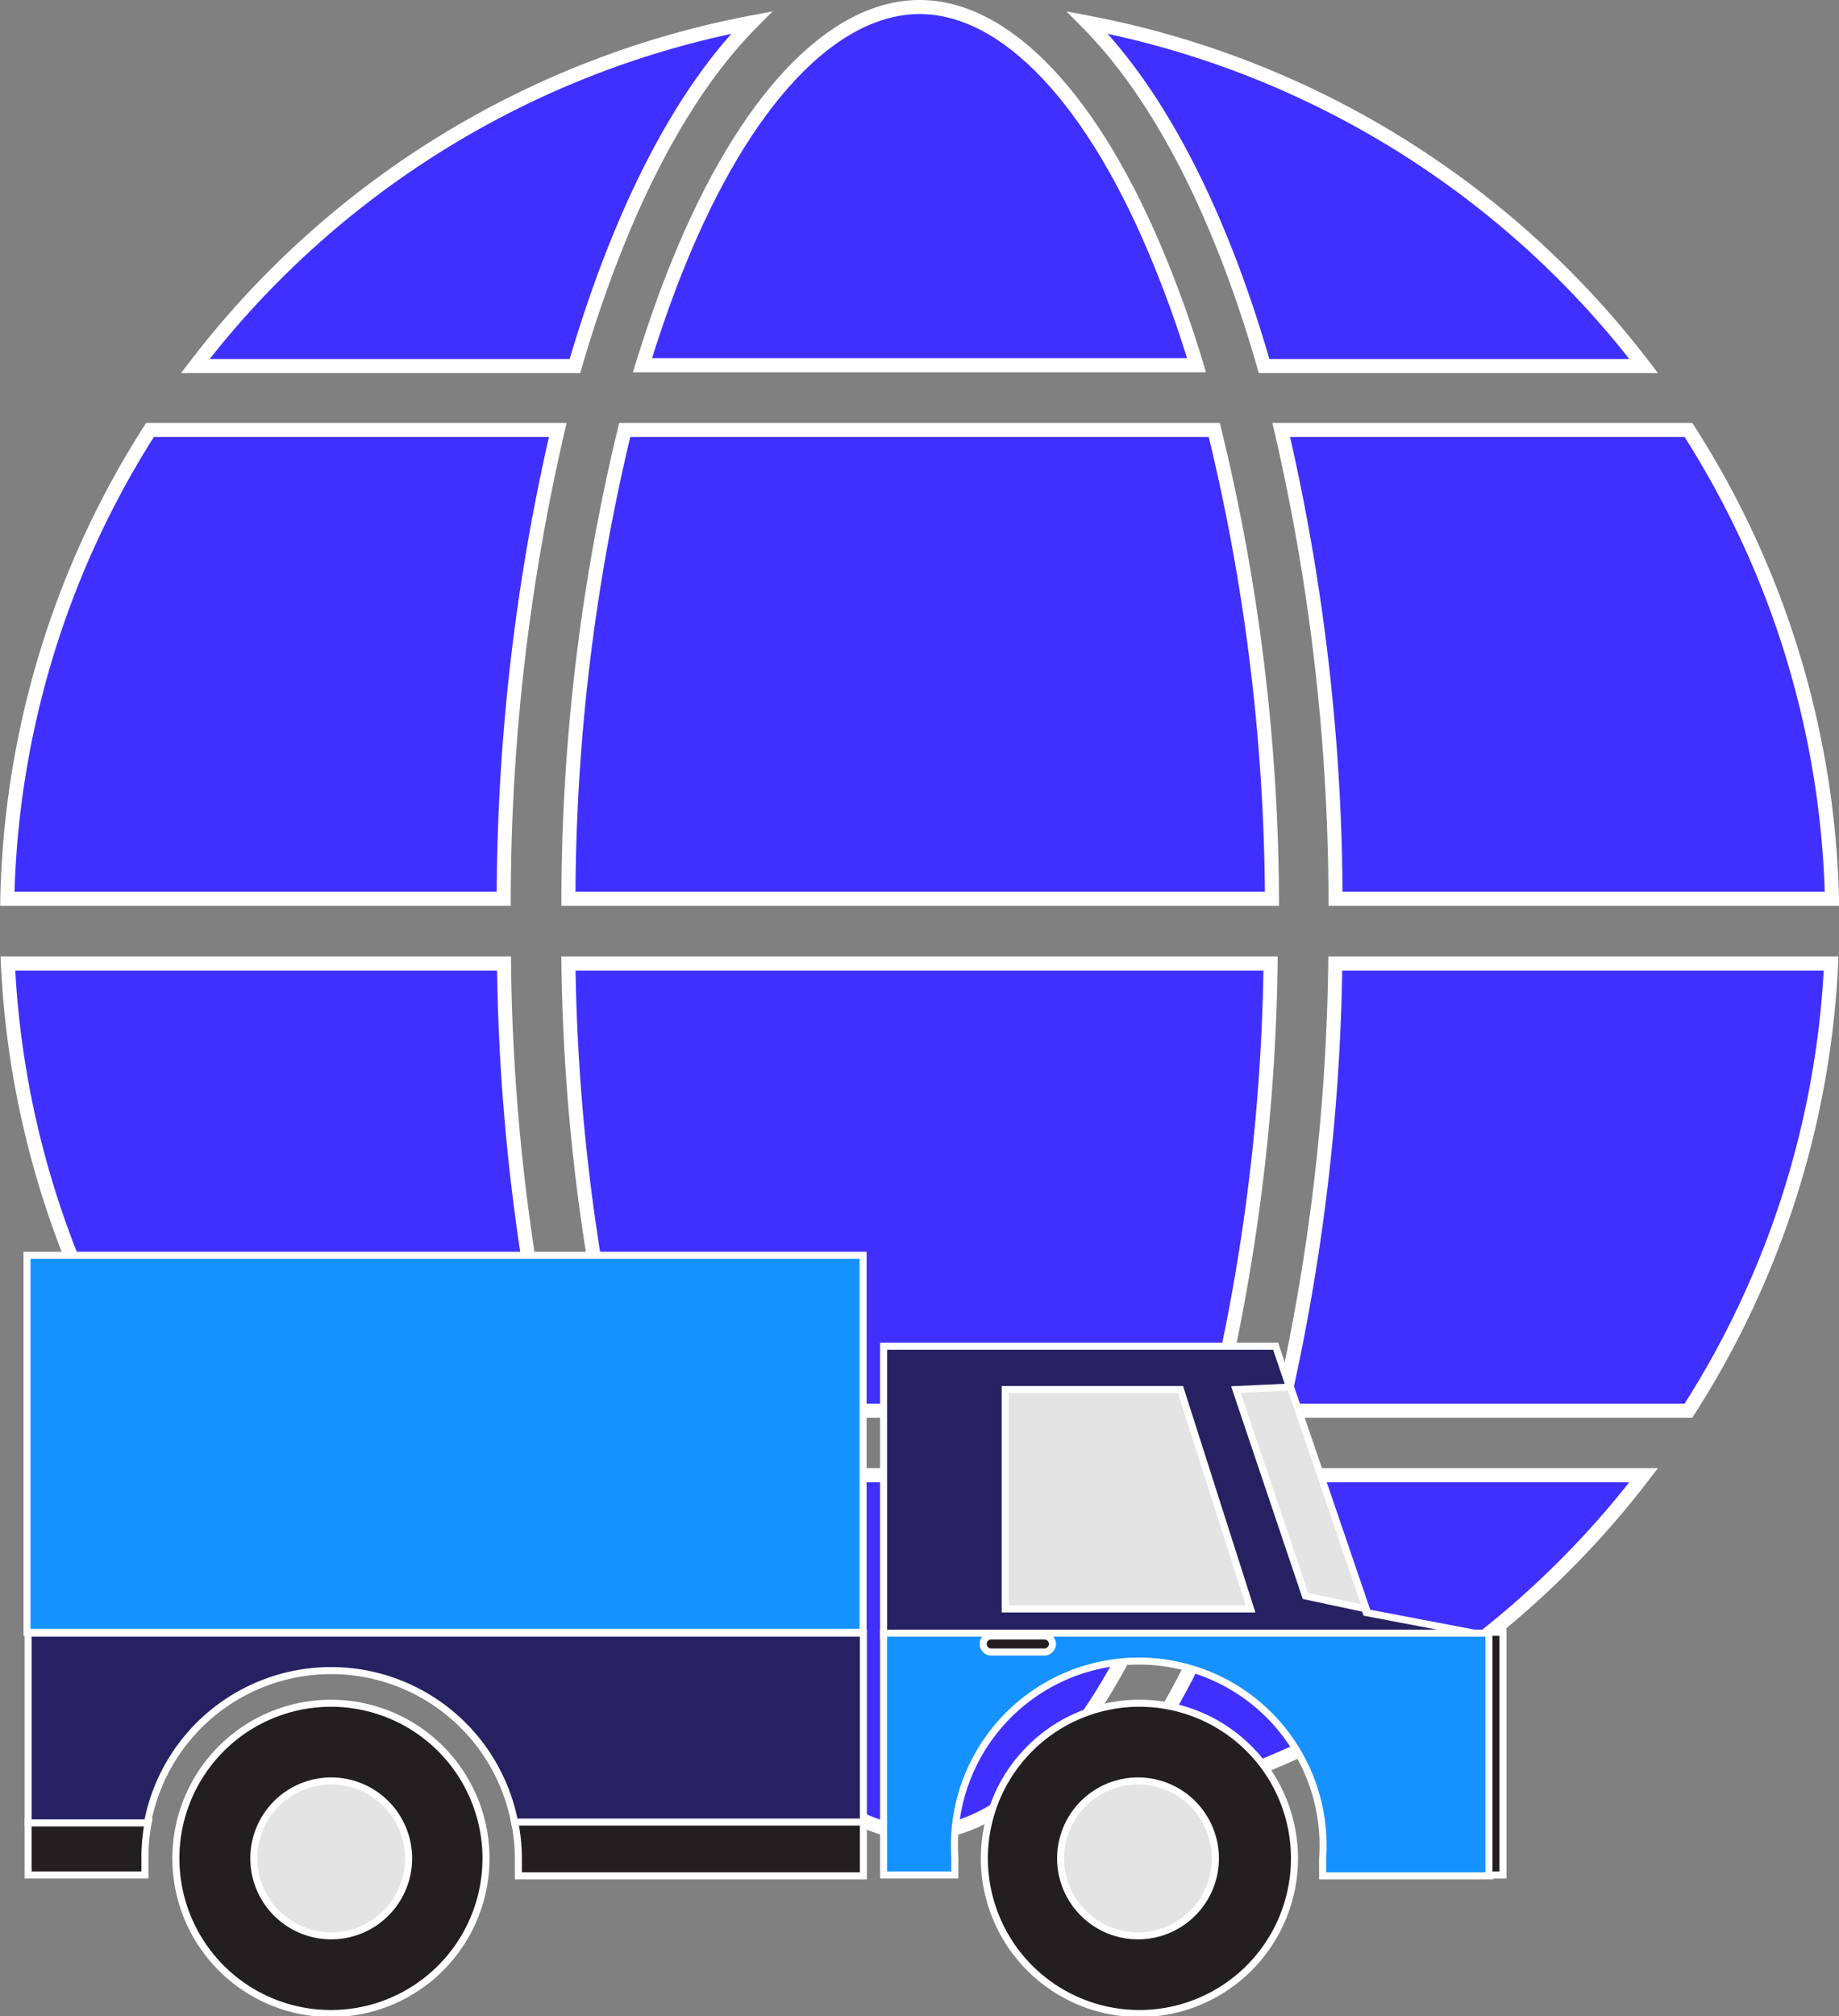 <svg xmlns="http://www.w3.org/2000/svg" viewBox="0 0 65.35 71.6"><rect x="0" y="0" width="65.35" height="71.6" fill="#808080" stroke="none"/><defs><style>.cls-1{fill:#3f30ff;stroke-width:0.5px;}.cls-1,.cls-2,.cls-3,.cls-4,.cls-5{stroke:#fff;stroke-miterlimit:10;}.cls-2{fill:#231f20;}.cls-2,.cls-3,.cls-4,.cls-5{stroke-width:0.25px;}.cls-3{fill:#262261;}.cls-4{fill:#1592ff;}.cls-5{fill:#e4e4e4;}</style></defs><g id="Layer_2" data-name="Layer 2"><g id="Layer_1-2" data-name="Layer 1"><path class="cls-1" d="M20.43,13C22,7.63,24.14,3.39,26.71.8A32.52,32.52,0,0,0,6.94,13Z"/><path class="cls-1" d="M.26,31.92H17.9a74.24,74.24,0,0,1,1.92-16.65H5.33A32.17,32.17,0,0,0,.26,31.92Z"/><path class="cls-1" d="M32.68.25c-3.1,0-6.23,3.32-8.58,9.12-.46,1.13-.88,2.34-1.27,3.6H42.52c-.38-1.26-.81-2.47-1.27-3.6C38.9,3.57,35.77.25,32.68.25Z"/><path class="cls-1" d="M38.64.8C41.21,3.39,43.38,7.63,44.92,13H58.41A32.52,32.52,0,0,0,38.64.8Z"/><path class="cls-1" d="M43.15,15.27H22.2a71.4,71.4,0,0,0-2,16.65h25A71.38,71.38,0,0,0,43.15,15.27Z"/><path class="cls-1" d="M43.15,50.1a71.27,71.27,0,0,0,2-15.88H20.2a71.27,71.27,0,0,0,2,15.88Z"/><path class="cls-1" d="M19.82,50.1a73.88,73.88,0,0,1-1.91-15.88H.28A32.3,32.3,0,0,0,5.33,50.1Z"/><path class="cls-1" d="M65.07,34.22H47.45A74.49,74.49,0,0,1,45.53,50.1H60A32.2,32.2,0,0,0,65.07,34.22Z"/><path class="cls-1" d="M60,15.27H45.53a74.8,74.8,0,0,1,1.93,16.65H65.1A32.27,32.27,0,0,0,60,15.27Z"/><path class="cls-1" d="M32.68,65.11c3.09,0,6.22-3.32,8.57-9.12.46-1.13.89-2.34,1.27-3.6H22.83c.39,1.26.81,2.47,1.27,3.6C26.45,61.79,29.58,65.11,32.68,65.11Z"/><path class="cls-1" d="M26.71,64.56C24.14,62,22,57.74,20.43,52.39H6.94A32.47,32.47,0,0,0,26.71,64.56Z"/><path class="cls-1" d="M44.92,52.39c-1.54,5.35-3.71,9.58-6.28,12.17A32.47,32.47,0,0,0,58.41,52.39Z"/><path class="cls-2" d="M1,66.59H5.15c0-.2,0-.41,0-.62a6.56,6.56,0,0,1,.12-1.26H1Z"/><path class="cls-3" d="M30.68,58H1v6.74H5.24a6.64,6.64,0,0,1,13.05,0H30.68Z"/><path class="cls-2" d="M18.29,64.71A6.57,6.57,0,0,1,18.42,66c0,.21,0,.42,0,.62H30.68V64.71Z"/><polygon class="cls-3" points="45.33 47.81 31.4 47.81 31.4 58.1 52.91 58.1 48.55 57.27 45.33 47.81"/><path class="cls-4" d="M31.4,66.59h2.53c0-.2,0-.41,0-.62A6.55,6.55,0,1,1,47,66c0,.21,0,.42,0,.62h5.95V58H31.4Z"/><path class="cls-2" d="M17.27,66a5.51,5.51,0,1,1-5.5-5.51A5.51,5.51,0,0,1,17.27,66Z"/><path class="cls-5" d="M14.52,66a2.75,2.75,0,1,1-2.75-2.75A2.75,2.75,0,0,1,14.52,66Z"/><path class="cls-2" d="M46,66a5.51,5.51,0,1,1-5.51-5.51A5.51,5.51,0,0,1,46,66Z"/><path class="cls-5" d="M43.19,66a2.75,2.75,0,1,1-2.75-2.75A2.75,2.75,0,0,1,43.19,66Z"/><polygon class="cls-5" points="44.44 57.14 35.72 57.14 35.72 49.35 41.95 49.35 44.44 57.14"/><polygon class="cls-5" points="48.55 57.14 46.39 56.68 43.92 49.35 45.86 49.26 48.55 57.14"/><rect class="cls-2" x="52.91" y="57.97" width="0.5" height="8.62"/><path class="cls-2" d="M37.4,58.39a.29.29,0,0,1-.28.28h-1.9a.28.28,0,0,1-.28-.28h0a.28.28,0,0,1,.28-.29h1.9a.29.29,0,0,1,.28.29Z"/><rect class="cls-4" x="0.96" y="44.58" width="29.71" height="13.39"/></g></g></svg>